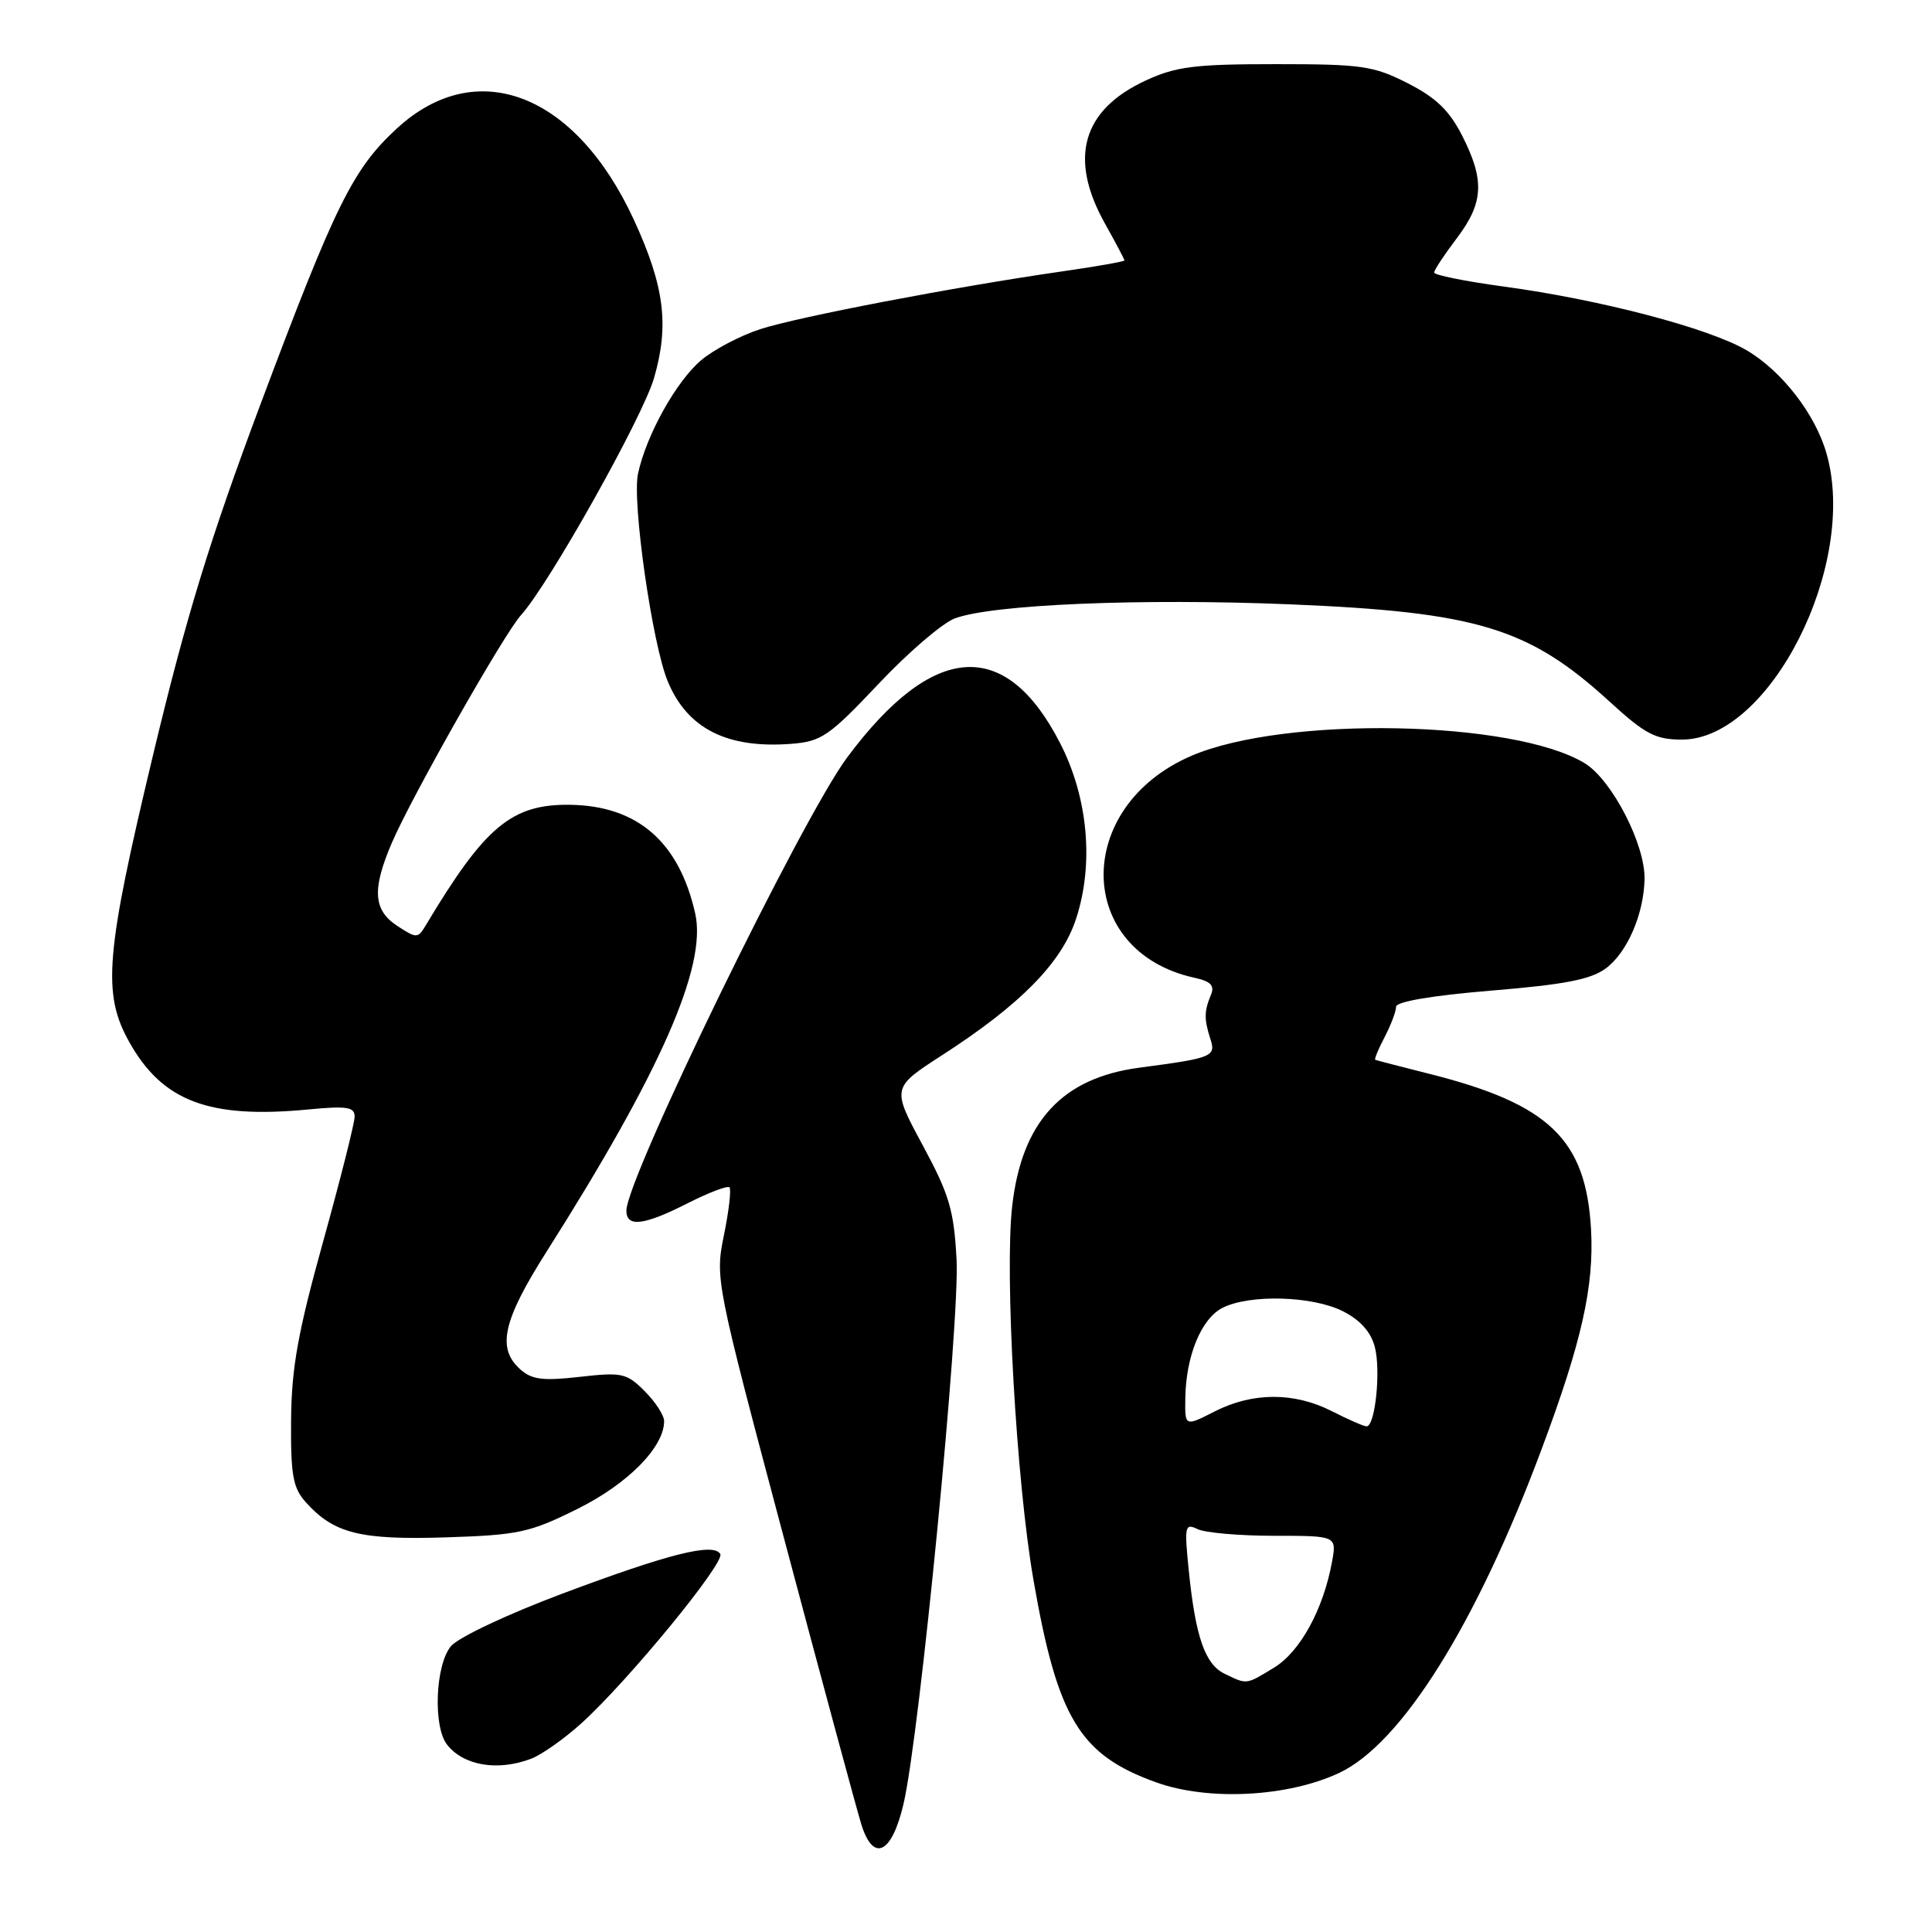 <?xml version="1.0" encoding="UTF-8" standalone="no"?>
<!DOCTYPE svg PUBLIC "-//W3C//DTD SVG 1.1//EN" "http://www.w3.org/Graphics/SVG/1.1/DTD/svg11.dtd" >
<svg xmlns="http://www.w3.org/2000/svg" xmlns:xlink="http://www.w3.org/1999/xlink" version="1.1" viewBox="0 0 256 256">
 <g >
 <path fill="currentColor"
d=" M 119.73 238.99 C 121.87 229.80 127.19 175.13 126.75 166.91 C 126.40 160.35 125.80 158.30 122.25 151.73 C 118.16 144.13 118.16 144.13 124.83 139.82 C 135.20 133.13 140.64 127.60 142.56 121.82 C 144.98 114.53 144.19 105.70 140.46 98.45 C 133.24 84.41 123.65 85.06 112.25 100.37 C 106.23 108.46 83.00 156.14 83.00 160.42 C 83.00 162.66 85.31 162.39 91.13 159.43 C 93.92 158.02 96.41 157.07 96.66 157.33 C 96.91 157.58 96.59 160.42 95.93 163.64 C 94.75 169.46 94.81 169.73 103.93 204.00 C 108.98 222.97 113.58 239.99 114.15 241.80 C 115.74 246.85 118.19 245.62 119.73 238.99 Z  M 177.45 234.92 C 185.73 231.02 195.63 215.20 204.28 192.00 C 209.60 177.76 211.24 170.43 210.82 162.89 C 210.15 150.96 205.27 146.28 189.36 142.28 C 185.59 141.33 182.38 140.50 182.23 140.43 C 182.08 140.36 182.64 138.99 183.48 137.40 C 184.31 135.80 184.99 134.01 184.99 133.40 C 185.00 132.72 189.75 131.91 197.61 131.26 C 207.34 130.46 210.82 129.78 212.79 128.31 C 215.62 126.20 217.81 121.14 217.91 116.50 C 218.02 111.91 213.58 103.33 209.98 101.13 C 200.57 95.41 170.22 94.84 157.87 100.15 C 142.16 106.91 142.42 126.08 158.28 129.56 C 160.45 130.04 160.97 130.59 160.45 131.84 C 159.55 134.00 159.54 135.05 160.38 137.66 C 161.14 140.00 160.68 140.19 151.00 141.47 C 140.73 142.82 135.39 148.62 134.12 159.82 C 133.10 168.76 134.67 196.34 136.94 209.36 C 140.13 227.71 143.07 232.54 153.22 236.18 C 160.15 238.66 170.65 238.11 177.45 234.92 Z  M 70.38 233.04 C 71.76 232.52 74.75 230.41 77.02 228.36 C 83.20 222.78 96.13 207.02 95.44 205.91 C 94.51 204.39 88.64 205.87 74.50 211.17 C 67.27 213.88 60.72 216.97 59.75 218.13 C 57.68 220.61 57.36 228.82 59.25 231.19 C 61.45 233.97 65.97 234.72 70.38 233.04 Z  M 76.53 199.93 C 83.20 196.62 88.00 191.75 88.00 188.31 C 88.00 187.54 86.84 185.75 85.42 184.33 C 83.03 181.94 82.42 181.81 76.82 182.44 C 71.88 183.00 70.45 182.81 68.90 181.41 C 65.81 178.62 66.65 174.95 72.43 165.84 C 87.54 142.02 93.69 128.03 92.12 121.05 C 89.99 111.56 84.48 106.77 75.55 106.64 C 67.80 106.53 64.26 109.49 56.41 122.62 C 55.37 124.36 55.20 124.36 52.66 122.70 C 49.45 120.60 49.27 117.86 51.93 111.66 C 54.55 105.56 66.78 83.99 69.04 81.50 C 72.74 77.42 85.14 55.32 86.66 50.10 C 88.70 43.09 88.04 37.91 83.99 29.12 C 76.26 12.35 63.14 7.30 52.59 17.02 C 46.76 22.40 44.46 27.04 34.54 53.50 C 27.82 71.44 24.68 81.67 20.29 100.00 C 13.97 126.39 13.53 131.63 17.11 138.04 C 21.52 145.94 27.69 148.27 40.85 147.01 C 45.97 146.52 47.00 146.68 46.99 147.96 C 46.99 148.81 45.11 156.25 42.82 164.50 C 39.48 176.52 38.63 181.22 38.57 188.14 C 38.51 195.43 38.81 197.14 40.50 199.03 C 44.21 203.19 47.72 204.07 59.06 203.71 C 68.72 203.40 70.20 203.08 76.53 199.93 Z  M 116.37 90.66 C 120.29 86.49 124.85 82.58 126.50 81.95 C 131.40 80.09 151.23 79.26 171.00 80.08 C 195.75 81.11 202.58 83.19 213.26 92.95 C 218.00 97.29 219.36 98.00 222.86 98.00 C 234.52 98.00 246.25 74.81 242.02 60.08 C 240.53 54.86 236.09 49.14 231.43 46.41 C 226.41 43.47 212.05 39.70 199.25 37.97 C 194.16 37.28 190.01 36.44 190.03 36.11 C 190.04 35.77 191.39 33.73 193.03 31.57 C 196.59 26.87 196.75 23.89 193.75 17.99 C 192.05 14.64 190.28 12.94 186.53 11.03 C 181.99 8.72 180.45 8.50 169.03 8.50 C 158.31 8.50 155.83 8.81 151.83 10.66 C 143.40 14.55 141.57 20.95 146.40 29.60 C 147.83 32.16 149.00 34.37 149.00 34.51 C 149.00 34.65 145.29 35.31 140.75 35.96 C 126.45 38.02 105.69 42.00 100.72 43.62 C 98.09 44.48 94.58 46.32 92.92 47.72 C 89.62 50.50 85.65 57.62 84.54 62.76 C 83.73 66.50 86.44 85.42 88.49 90.31 C 91.10 96.57 96.37 99.22 104.87 98.56 C 108.84 98.25 109.87 97.54 116.37 90.66 Z  M 162.28 221.79 C 159.68 220.54 158.41 216.91 157.52 208.12 C 156.92 202.19 157.00 201.80 158.69 202.62 C 159.68 203.10 164.24 203.50 168.82 203.50 C 177.13 203.50 177.13 203.50 176.49 207.00 C 175.33 213.29 172.27 218.87 168.82 220.97 C 165.06 223.26 165.27 223.23 162.28 221.79 Z  M 157.06 185.27 C 157.14 179.66 159.18 174.71 162.00 173.29 C 165.61 171.47 173.92 171.71 177.95 173.75 C 180.24 174.91 181.66 176.50 182.17 178.48 C 182.99 181.60 182.22 189.00 181.08 189.00 C 180.72 189.00 178.66 188.10 176.50 187.00 C 171.50 184.45 165.99 184.46 160.96 187.02 C 157.00 189.04 157.00 189.04 157.06 185.27 Z "/>
</g>
</svg>